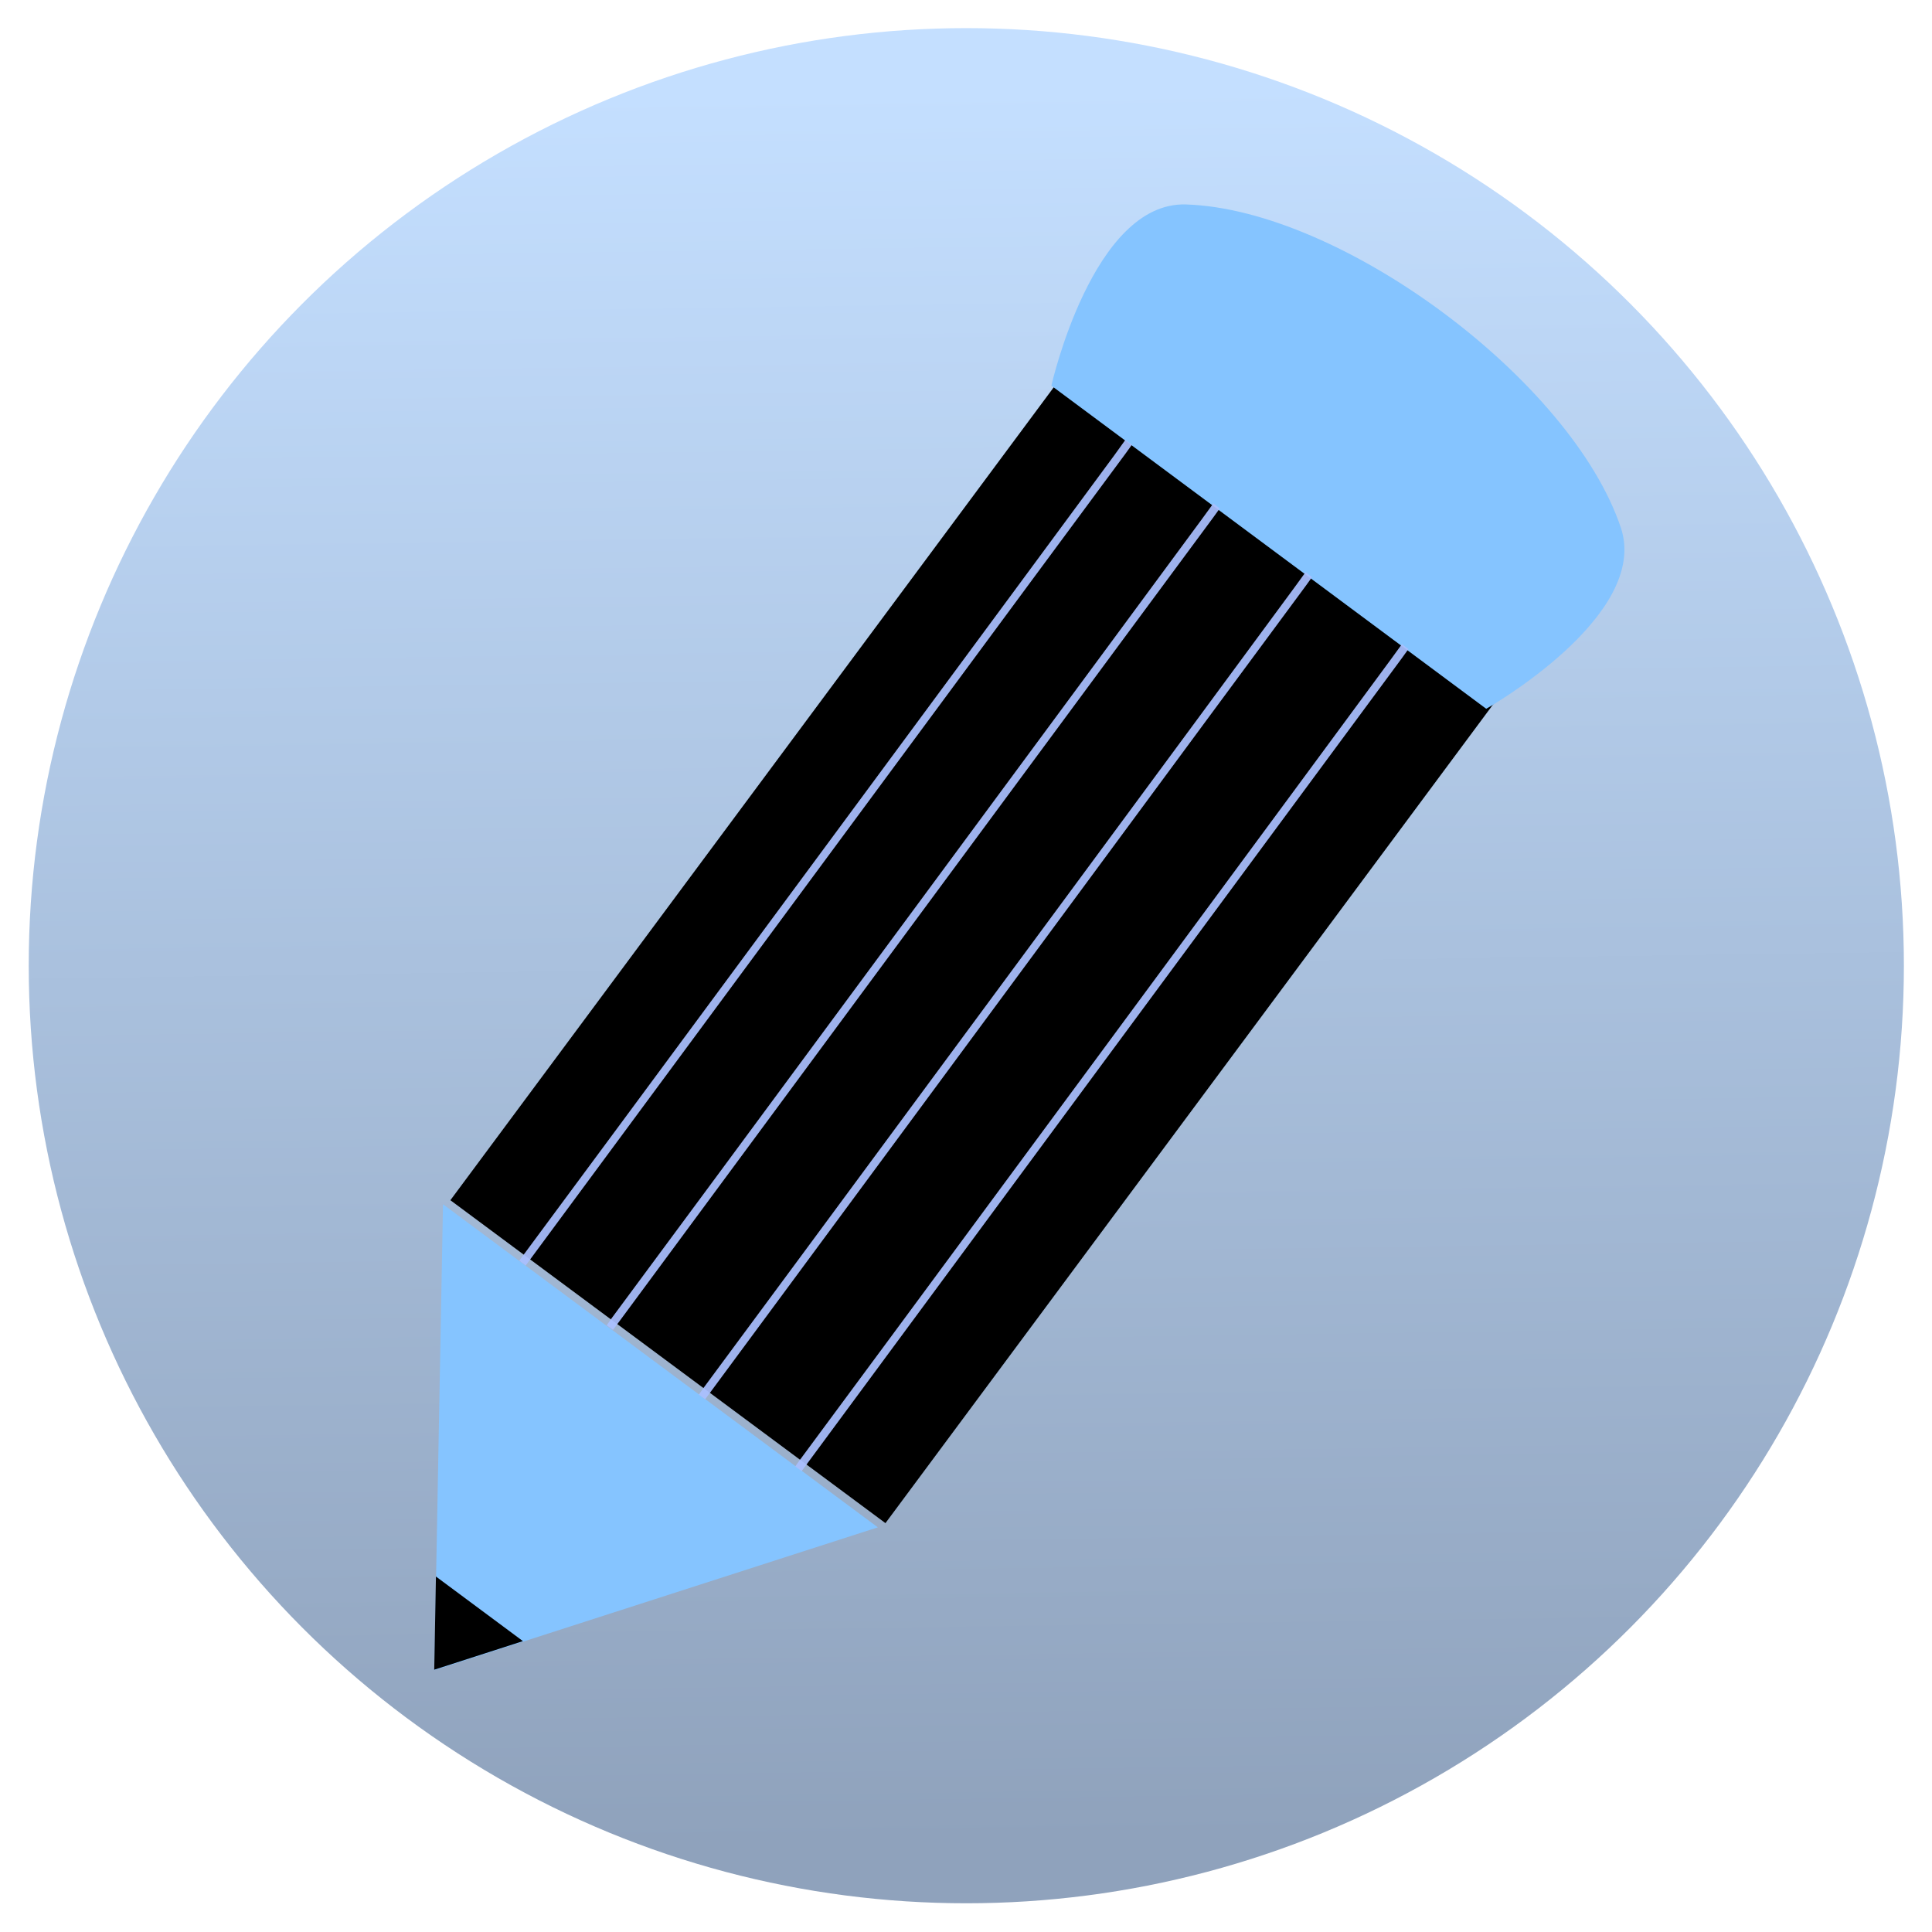 <?xml version="1.0" encoding="UTF-8" standalone="no"?>
<!-- Created with Inkscape (http://www.inkscape.org/) -->

<svg
   xmlns:dc="http://purl.org/dc/elements/1.1/"
   xmlns:cc="http://creativecommons.org/ns#"
   xmlns:rdf="http://www.w3.org/1999/02/22-rdf-syntax-ns#"
   xmlns:svg="http://www.w3.org/2000/svg"
   xmlns="http://www.w3.org/2000/svg"
   xmlns:xlink="http://www.w3.org/1999/xlink"
   xmlns:sodipodi="http://sodipodi.sourceforge.net/DTD/sodipodi-0.dtd"
   xmlns:inkscape="http://www.inkscape.org/namespaces/inkscape"
   width="60"
   height="60"
   version="1.1"
   viewBox="0 0 15.875 15.875"
   id="svg30"
   sodipodi:docname="icon.svg"
   inkscape:version="0.92.3 (2405546, 2018-03-11)">
  <defs
     id="defs34">
    <linearGradient
       inkscape:collect="always"
       id="linearGradient4550">
      <stop
         style="stop-color:#c4dfff;stop-opacity:1"
         offset="0"
         id="stop4559" />
      <stop
         style="stop-color:#8fa2bc;stop-opacity:1"
         offset="1"
         id="stop4561" />
    </linearGradient>
    <linearGradient
       inkscape:collect="always"
       xlink:href="#linearGradient4550"
       id="linearGradient4552"
       x1="-2.926"
       y1="-6.124"
       x2="-2.72"
       y2="8.272"
       gradientUnits="userSpaceOnUse"
       gradientTransform="translate(10.561,6.861)" />
  </defs>
  <sodipodi:namedview
     pagecolor="#ffffff"
     bordercolor="#666666"
     borderopacity="1"
     objecttolerance="10"
     gridtolerance="10"
     guidetolerance="10"
     inkscape:pageopacity="0"
     inkscape:pageshadow="2"
     inkscape:window-width="1841"
     inkscape:window-height="1023"
     id="namedview32"
     showgrid="false"
     inkscape:zoom="1"
     inkscape:cx="30"
     inkscape:cy="30"
     inkscape:window-x="67"
     inkscape:window-y="27"
     inkscape:window-maximized="0"
     inkscape:current-layer="svg30" />
  <ellipse
     style="fill:url(#linearGradient4552);fill-opacity:1;stroke:none;stroke-width:0.466;stroke-opacity:1"
     id="path4544"
     ry="7.704"
     rx="7.704"
     cy="7.935"
     cx="7.94" />
  <g
     transform="translate(-77.29 -139.36)"
     id="g28">
    <g
       id="g14">
      <rect
         transform="matrix(-.803 -.596 -.596 .803 0 0)"
         x="-158.42"
         y="63.095"
         width="4.452"
         height="8.458"
         id="rect4" />
      <path
         d="m90.381 145.84-5.474 6.128"
         fill="#a4e1ff"
         id="path6" />
      <path
         d="m84.503 151.91-3.573-2.655-0.071 3.829z"
         fill="#85c4ff"
         id="path8" />
      <path
         d="m87.035 141.04c1.277 0.041 3.166 1.444 3.573 2.655 0.245 0.726-1.106 1.489-1.106 1.489l-3.573-2.655s0.34-1.514 1.106-1.489z"
         fill="#85c4ff"
         id="path10" />
      <path
         d="m80.858 153.08 0.729-0.235-0.715-0.531-0.014 0.766"
         id="path12" />
    </g>
    <path
       d="m91.024 146.53-5.463 6.145"
       fill="#00f"
       fill-opacity=".688"
       id="path16" />
    <g
       fill="#aac0ff"
       fill-opacity=".928"
       id="g26">
      <path
         d="m81.6 149.66c0.067-0.087 4.729-6.398 4.846-6.559l0.092-0.128 0.027 0.022 0.026 0.019-0.054 0.075c-0.03 0.04-1.151 1.556-2.491 3.371-1.34 1.814-2.437 3.299-2.437 3.299-7.3e-4 5e-5 -0.011-0.011-0.031-0.024l-0.021-0.016 0.042-0.058z"
         id="path18" />
      <path
         d="m82.317 150.19c0.067-0.087 4.733-6.405 4.85-6.566l0.093-0.128 0.027 0.022 0.026 0.019-0.054 0.075c-0.03 0.04-1.152 1.558-2.493 3.374-1.341 1.816-2.439 3.302-2.439 3.302-7.31e-4 6e-5 -0.011-0.01-0.031-0.023l-0.021-0.015 0.042-0.06z"
         id="path20" />
      <path
         d="m83.074 150.76c0.067-0.087 4.734-6.409 4.851-6.571l0.093-0.128 0.027 0.022 0.026 0.019-0.054 0.075c-0.03 0.04-1.152 1.559-2.493 3.377-1.341 1.817-2.44 3.304-2.44 3.304-7.3e-4 6e-5 -0.011-0.01-0.031-0.023l-0.021-0.015 0.042-0.06z"
         id="path22" />
      <path
         d="m83.867 151.35c0.067-0.087 4.733-6.409 4.85-6.57l0.093-0.128 0.027 0.022 0.026 0.019-0.054 0.075c-0.03 0.04-1.152 1.559-2.493 3.376-1.341 1.817-2.439 3.304-2.439 3.304-7.31e-4 5e-5 -0.011-8e-3 -0.031-0.023l-0.021-0.016 0.042-0.06z"
         id="path24" />
    </g>
  </g>
</svg>
